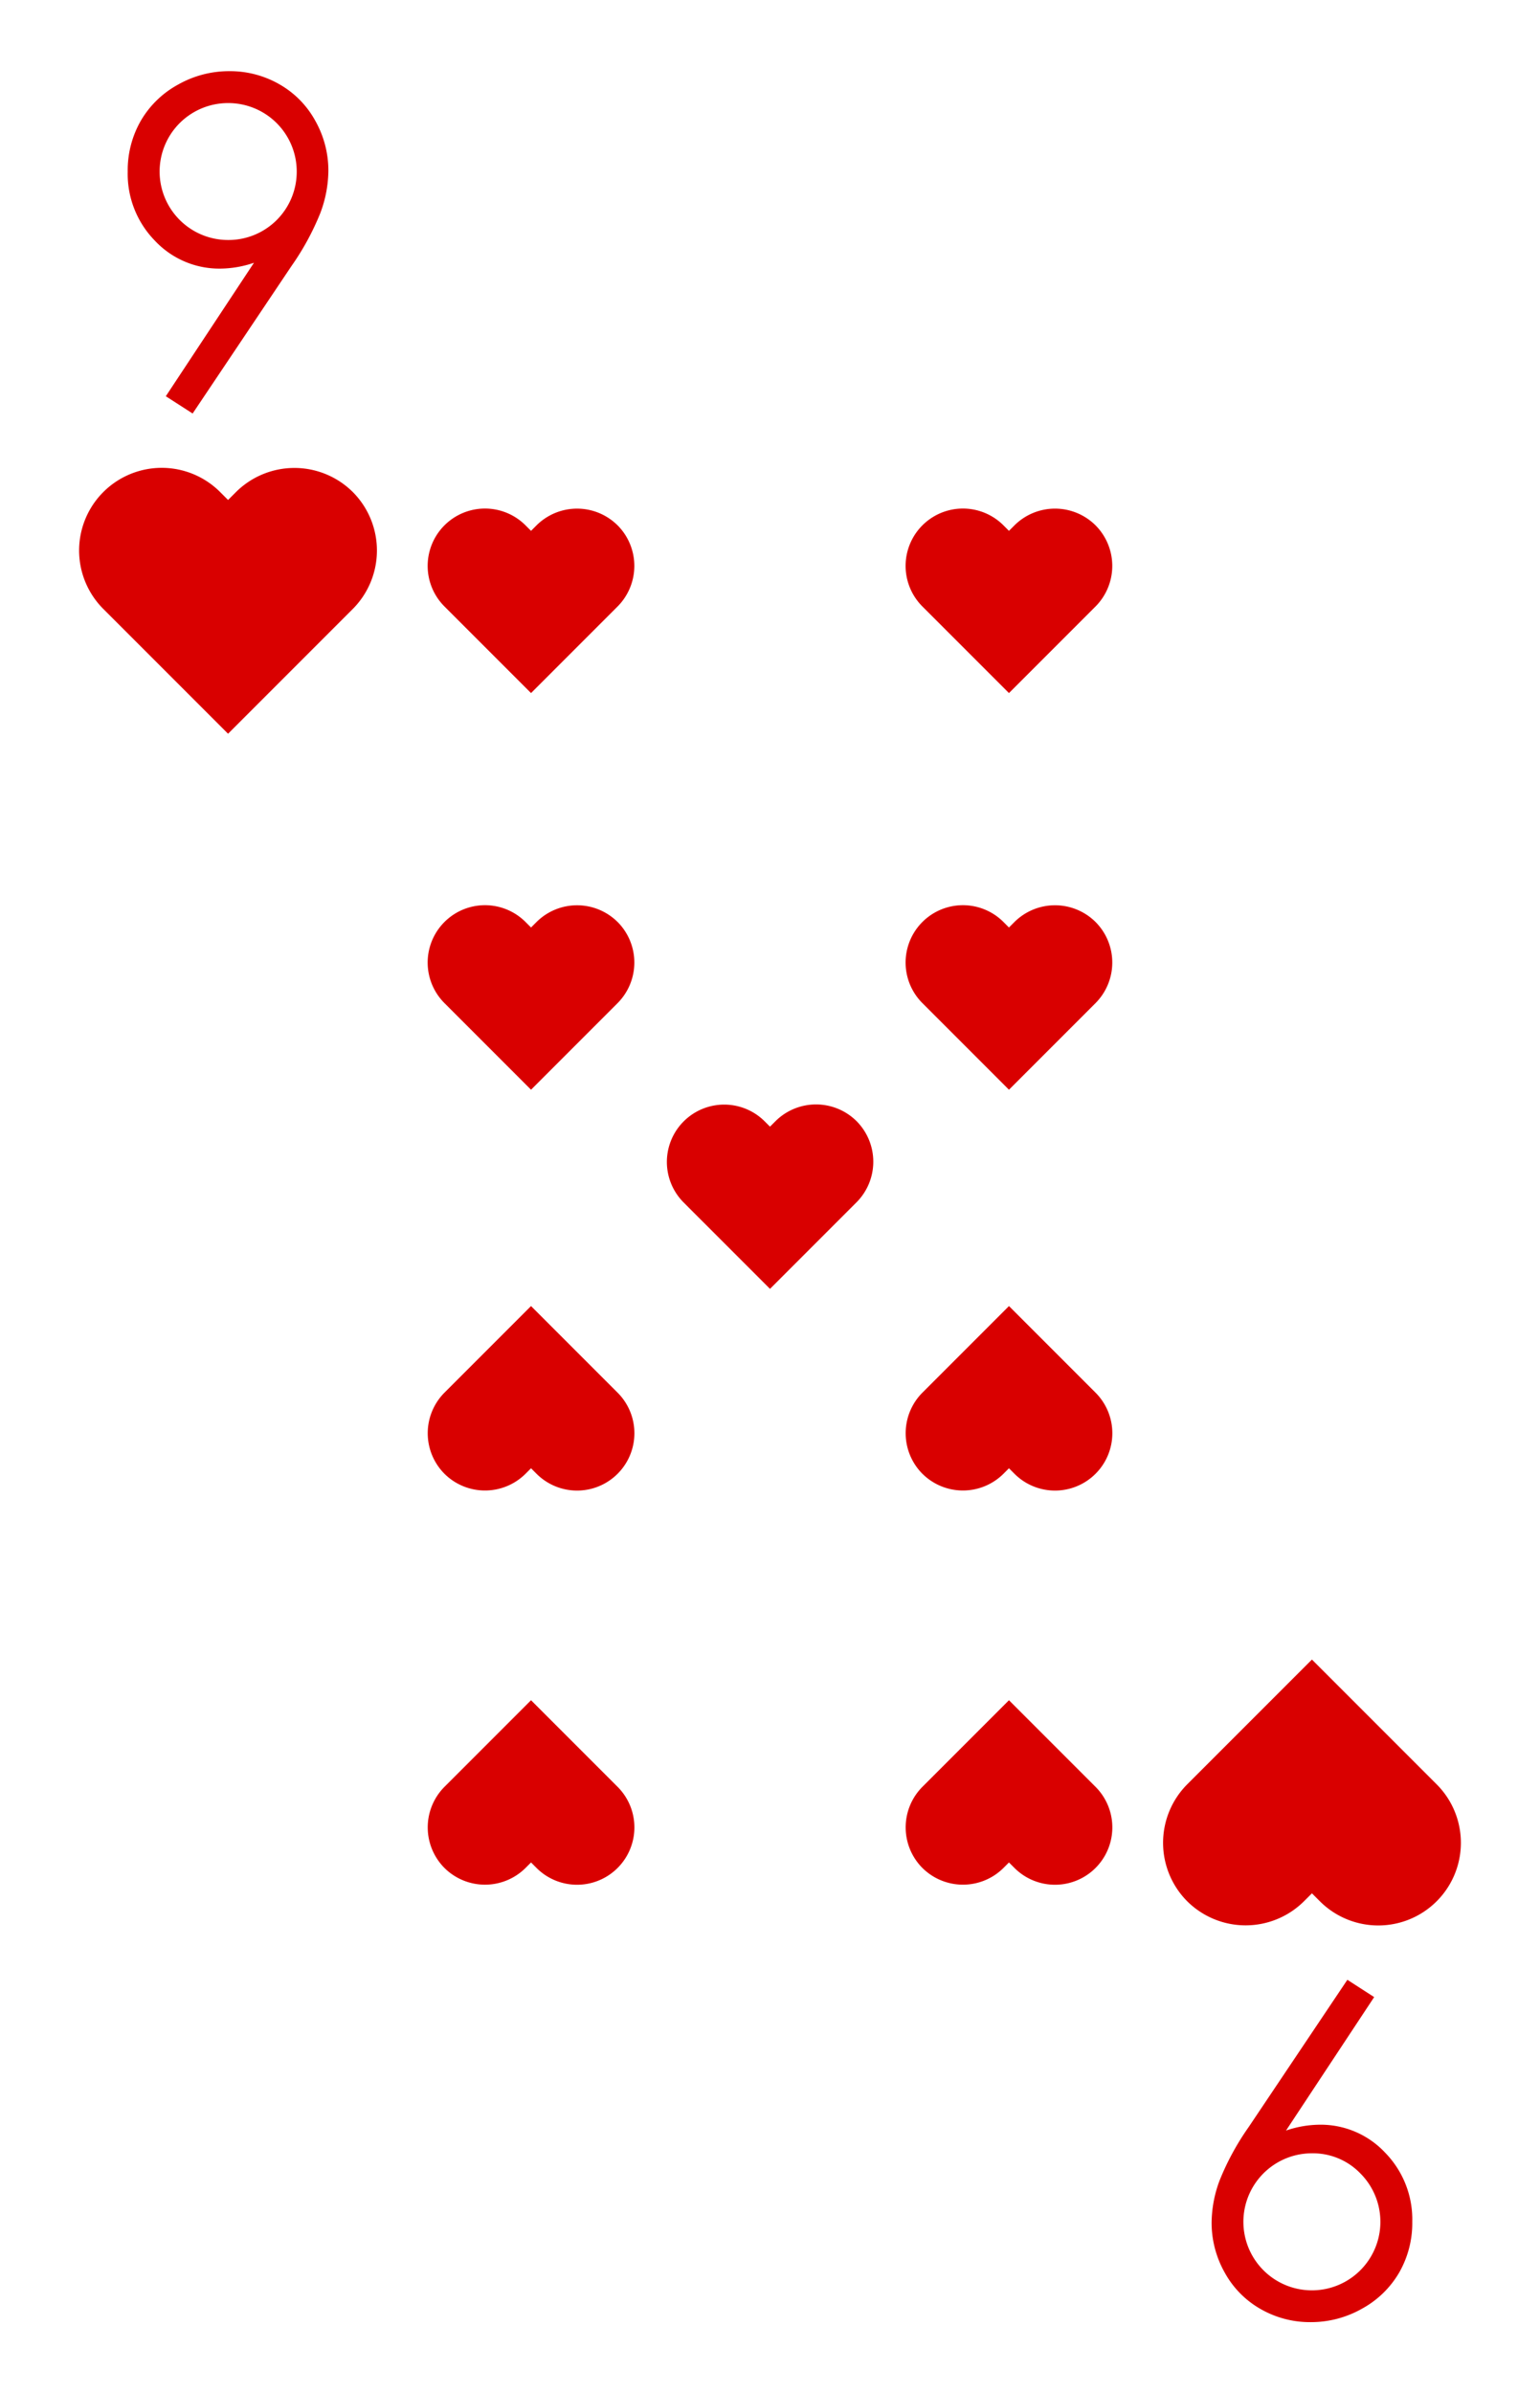 <svg xmlns="http://www.w3.org/2000/svg" viewBox="0 0 103 160"><path fill="#fff" d="M0 0h103v160H0z"/><path d="M12.884 27.644 11.09 26.49l5.896-8.923a7.13 7.13 0 0 1-2.224.39 5.903 5.903 0 0 1-4.41-1.874 6.384 6.384 0 0 1-1.81-4.614 6.65 6.65 0 0 1 .874-3.392 6.448 6.448 0 0 1 2.482-2.415 6.915 6.915 0 0 1 3.444-.904 6.63 6.63 0 0 1 3.34.874 6.261 6.261 0 0 1 2.407 2.445 6.779 6.779 0 0 1 .874 3.347 8.189 8.189 0 0 1-.54 2.822 17.533 17.533 0 0 1-1.934 3.548zm2.38-11.599a4.564 4.564 0 0 0 4.582-4.577 4.577 4.577 0 0 0-4.592-4.577 4.577 4.577 0 0 0-4.578 4.577 4.581 4.581 0 0 0 4.588 4.577zm8.333 16.85a5.542 5.542 0 0 0-7.813 0l-.53.53-.53-.53A5.525 5.525 0 0 0 6.91 40.71l.53.53 7.813 7.813 8.344-8.343a5.54 5.54 0 0 0 0-7.815zm66.519 99.461 1.793 1.155-5.896 8.923a7.13 7.13 0 0 1 2.224-.39 5.903 5.903 0 0 1 4.41 1.874 6.384 6.384 0 0 1 1.81 4.614 6.65 6.65 0 0 1-.873 3.392 6.448 6.448 0 0 1-2.482 2.415 6.915 6.915 0 0 1-3.444.904 6.63 6.63 0 0 1-3.34-.874 6.261 6.261 0 0 1-2.408-2.445 6.779 6.779 0 0 1-.874-3.347 8.189 8.189 0 0 1 .541-2.822 17.533 17.533 0 0 1 1.933-3.548zm-2.38 11.599a4.581 4.581 0 1 0 3.245 1.34 4.41 4.41 0 0 0-3.245-1.34zm-8.333-16.85a5.542 5.542 0 0 0 7.813 0l.53-.53.53.53a5.525 5.525 0 0 0 7.814-7.815l-.53-.53-7.813-7.813-8.344 8.343a5.54 5.54 0 0 0 0 7.815zM41.306 35.121a3.846 3.846 0 0 0-5.421 0l-.368.368-.368-.368a3.834 3.834 0 0 0-5.422 5.423l.368.369 5.422 5.421 5.79-5.79a3.845 3.845 0 0 0 0-5.423zm-11.579 89.758a3.846 3.846 0 0 0 5.422 0l.368-.368.368.368a3.834 3.834 0 1 0 5.422-5.423l-.368-.368-5.422-5.422-5.79 5.79a3.845 3.845 0 0 0 0 5.423zm11.579-63.241a3.846 3.846 0 0 0-5.421 0l-.368.368-.368-.368a3.834 3.834 0 0 0-5.422 5.423l.368.368 5.422 5.422 5.79-5.79a3.845 3.845 0 0 0 0-5.424zM29.727 98.527a3.846 3.846 0 0 0 5.422 0l.368-.368.368.368a3.834 3.834 0 0 0 5.422-5.423l-.368-.368-5.422-5.422-5.79 5.79a3.845 3.845 0 0 0 0 5.423zM57.29 74.953a3.846 3.846 0 0 0-5.422 0l-.368.367-.368-.367a3.834 3.834 0 0 0-5.422 5.422l.368.369 5.422 5.421 5.79-5.79a3.845 3.845 0 0 0 0-5.422zm15.983-39.832a3.846 3.846 0 0 0-5.422 0l-.368.368-.368-.368a3.834 3.834 0 1 0-5.422 5.423l.369.369 5.421 5.421 5.79-5.79a3.845 3.845 0 0 0 0-5.423zm-11.579 89.758a3.846 3.846 0 0 0 5.421 0l.368-.368.368.368a3.834 3.834 0 1 0 5.422-5.423l-.368-.368-5.422-5.422-5.79 5.79a3.845 3.845 0 0 0 0 5.423zm11.579-63.241a3.846 3.846 0 0 0-5.422 0l-.368.368-.368-.368a3.834 3.834 0 0 0-5.422 5.423l.369.368 5.421 5.422 5.79-5.79a3.845 3.845 0 0 0 0-5.424zM61.694 98.527a3.846 3.846 0 0 0 5.421 0l.368-.368.368.368a3.834 3.834 0 0 0 5.422-5.423l-.368-.368-5.422-5.422-5.79 5.79a3.845 3.845 0 0 0 0 5.423z" fill="#d90000"/></svg>